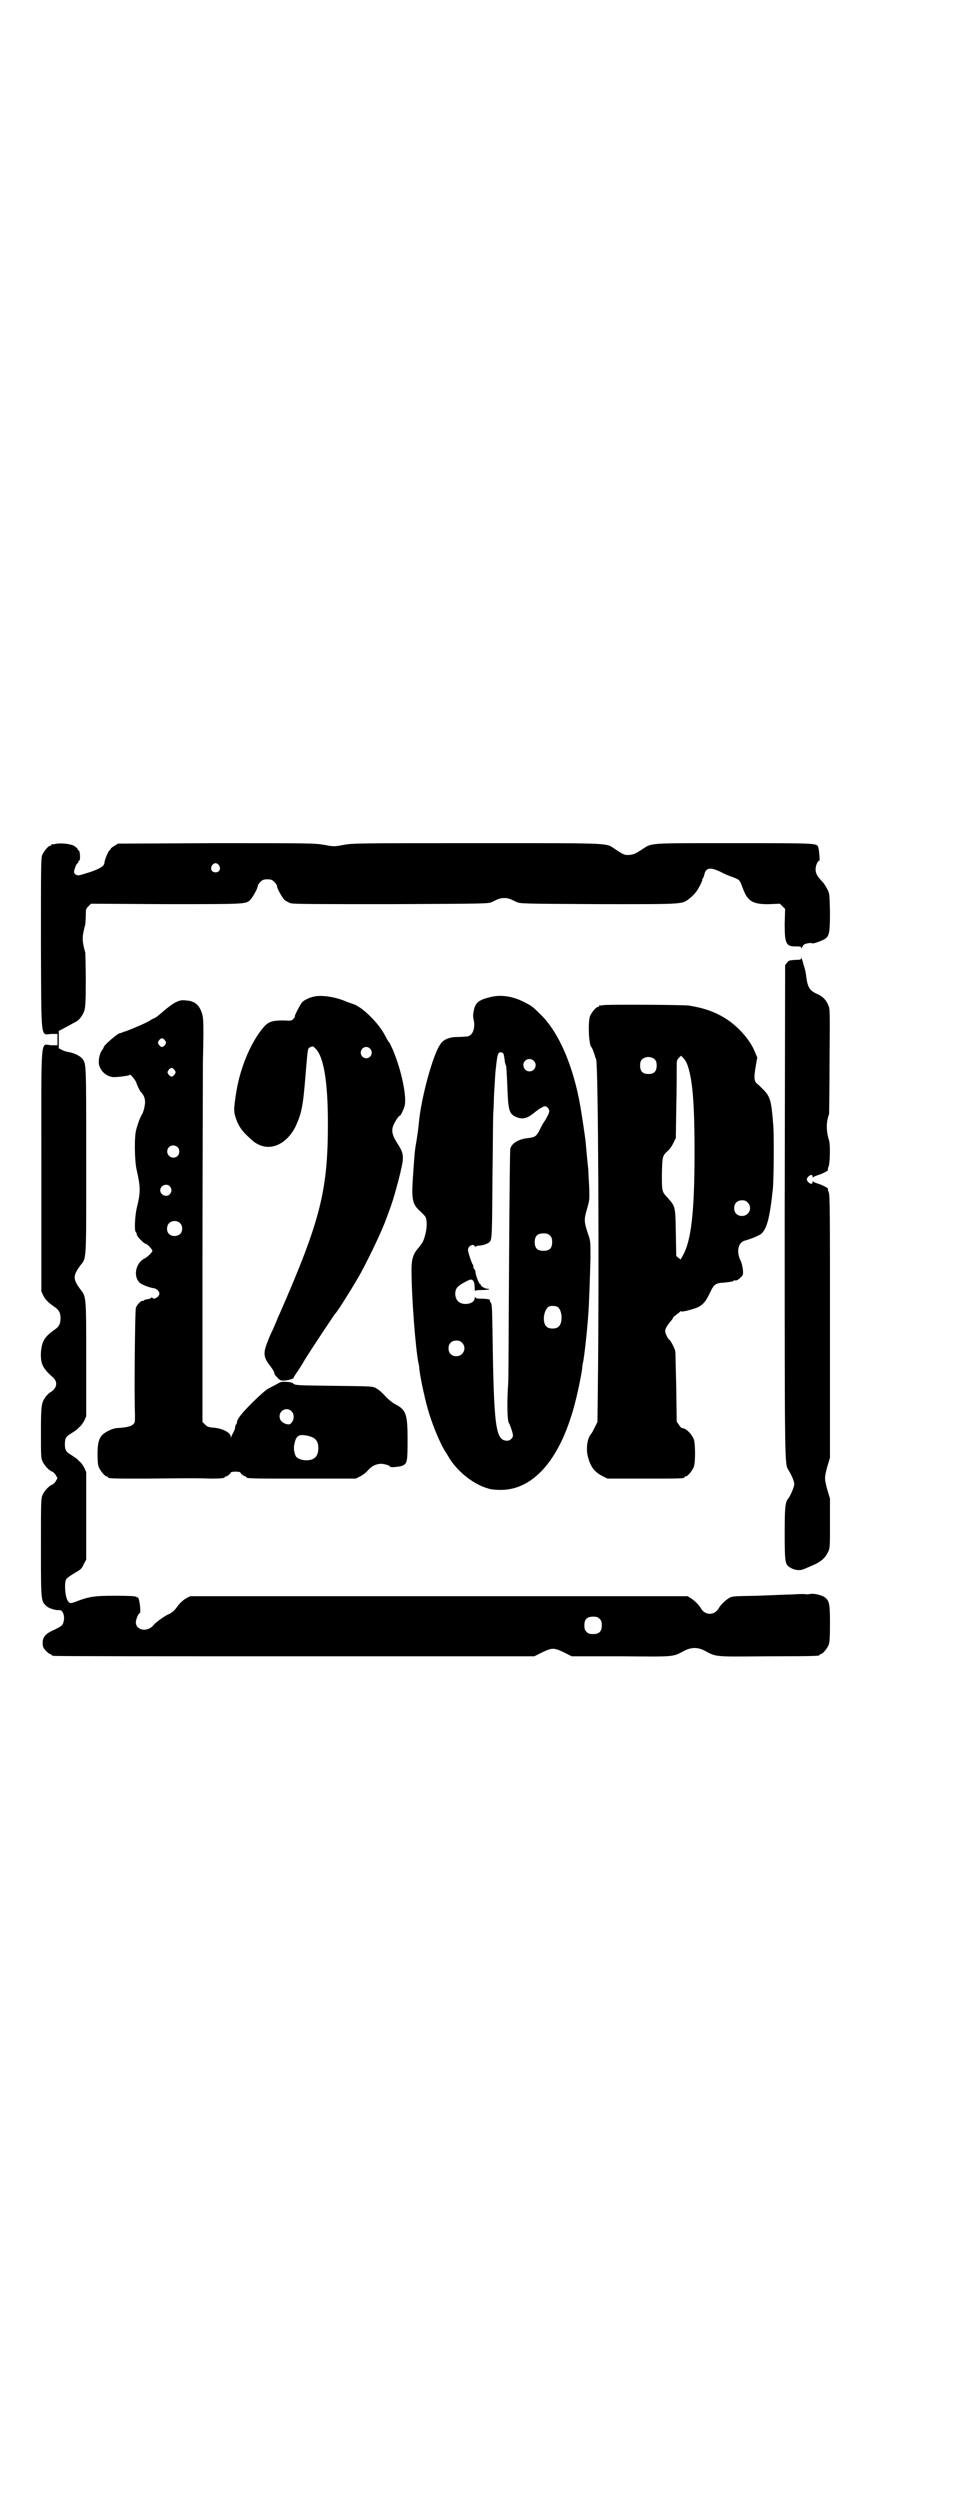 <?xml version="1.0" standalone="no"?>
<!DOCTYPE svg PUBLIC "-//W3C//DTD SVG 20010904//EN"
 "http://www.w3.org/TR/2001/REC-SVG-20010904/DTD/svg10.dtd">
<svg version="1.0" xmlns="http://www.w3.org/2000/svg"
 width="1100pt" height="2870pt" viewBox="0 0 1100 2870"
 preserveAspectRatio="xMidYMid meet">
<g transform="translate(0,2870) scale(0.5,-0.5)"
fill="#000000" stroke="none">
<path d="M126 3802 c-3 -1 -6 -1 -7 0 0 0 -1 0 -1 -2 0 -1 -1 -2 -3 -2 -4 0
-14 -12 -18 -21 -3 -7 -3 -29 -3 -204 1 -230 -1 -208 24 -207 l14 0 0 -13 0
-13 -14 0 c-26 1 -23 35 -23 -288 l0 -277 4 -9 c5 -10 11 -16 25 -26 11 -7 15
-14 15 -27 0 -13 -4 -20 -15 -27 -22 -16 -28 -26 -30 -51 -1 -26 3 -36 28 -58
11 -10 9 -24 -5 -33 -4 -2 -9 -7 -12 -11 -10 -14 -11 -19 -11 -82 0 -54 0 -59
4 -67 4 -9 15 -21 22 -23 2 -1 6 -4 8 -8 l4 -7 -4 -7 c-2 -4 -6 -7 -8 -8 -7
-2 -18 -14 -22 -23 -4 -9 -4 -13 -4 -122 0 -124 0 -122 13 -134 5 -5 22 -10
29 -9 7 1 12 -10 11 -21 -2 -14 -4 -15 -22 -24 -21 -9 -27 -17 -27 -30 0 -9 1
-11 7 -18 4 -4 9 -8 10 -8 2 0 3 -1 3 -2 0 0 2 -2 6 -2 3 -1 252 -1 554 -1
l549 0 18 9 c23 11 27 11 50 0 l18 -9 113 0 c126 -1 118 -2 146 13 16 8 30 8
46 0 28 -15 21 -14 146 -13 117 0 118 1 118 3 0 1 1 2 3 2 4 0 14 12 18 21 2
6 3 15 3 48 0 43 -1 52 -10 60 -6 6 -26 11 -36 9 -4 -1 -10 -1 -13 0 -2 0 -15
0 -27 -1 -13 0 -49 -2 -81 -3 -57 -1 -58 -1 -66 -6 -9 -6 -18 -15 -22 -22 -10
-18 -32 -18 -42 0 -4 7 -13 16 -22 22 l-8 5 -571 0 -571 0 -8 -4 c-9 -5 -16
-12 -22 -20 -6 -9 -12 -14 -21 -18 -9 -4 -31 -20 -34 -25 -13 -16 -40 -12 -40
7 0 7 6 21 9 21 3 0 0 28 -3 34 -2 3 -4 4 -4 3 0 -1 -1 -1 -2 1 -2 1 -16 2
-48 2 -48 0 -60 -2 -91 -14 -11 -4 -13 -4 -17 2 -7 9 -9 46 -3 51 1 2 10 8 18
13 14 8 17 10 21 20 l6 11 0 101 0 100 -5 11 c-3 5 -7 11 -10 13 -2 2 -5 5 -6
6 -1 1 -7 5 -13 9 -12 7 -15 11 -15 25 0 14 3 18 15 25 6 4 12 8 13 9 1 1 4 4
6 6 3 2 7 8 10 13 l5 11 0 130 c0 146 0 144 -13 161 -18 24 -18 32 0 56 14 18
13 6 13 242 0 221 0 219 -8 231 -6 8 -21 15 -36 17 -4 1 -10 3 -13 5 l-6 3 0
20 0 20 8 4 c9 5 28 15 33 18 7 4 14 14 18 25 2 9 3 20 3 69 0 32 -1 60 -1 63
-8 29 -8 36 0 66 0 3 1 12 1 20 0 14 0 15 6 21 l6 6 172 -1 c183 0 182 0 193
9 6 6 18 27 18 33 0 2 3 6 6 9 5 5 8 6 16 6 8 0 11 -1 16 -6 3 -3 6 -7 6 -9 0
-6 12 -27 18 -33 3 -2 10 -6 14 -7 5 -2 75 -2 230 -2 222 1 223 1 232 5 16 8
20 9 28 9 8 0 12 -1 28 -9 9 -4 11 -4 190 -5 204 0 189 -1 210 15 6 5 13 13
16 18 6 10 12 23 11 23 -1 0 -1 1 1 3 1 1 3 6 4 11 4 14 14 15 37 4 7 -4 19
-9 28 -12 17 -7 15 -5 25 -31 10 -25 23 -32 60 -31 l23 1 6 -6 6 -6 -1 -34 c0
-46 3 -53 27 -52 9 0 11 -1 11 -3 0 -2 1 -2 2 1 1 2 3 5 4 6 4 3 18 5 19 3 1
-2 27 7 32 12 8 7 9 18 9 62 -1 41 -1 41 -7 52 -3 6 -8 13 -11 16 -11 12 -15
18 -15 28 0 9 5 20 9 20 1 0 -1 26 -3 31 -4 9 -1 9 -193 9 -200 0 -188 1 -211
-14 -17 -11 -20 -12 -30 -13 -10 -1 -14 1 -32 13 -23 15 1 14 -317 14 -272 0
-286 0 -307 -4 -22 -4 -22 -4 -44 0 -22 4 -33 4 -248 4 l-226 -1 -8 -5 c-5 -3
-9 -6 -9 -7 0 -2 -1 -3 -2 -3 -3 -1 -12 -23 -12 -28 0 -8 -9 -14 -32 -22 -13
-4 -25 -8 -28 -8 -5 0 -10 4 -10 8 0 5 6 20 8 20 1 0 2 1 2 3 0 2 1 3 2 3 3 0
2 22 -1 23 -2 1 -3 3 -3 4 0 1 -4 4 -8 7 -10 5 -34 7 -44 4z m377 -49 c5 -8 1
-16 -8 -16 -9 0 -13 8 -8 16 2 3 5 5 8 5 3 0 6 -2 8 -5z m874 -1730 c4 -4 5
-7 5 -15 0 -14 -6 -20 -20 -20 -8 0 -11 1 -15 5 -4 4 -5 7 -5 15 0 14 6 20 20
20 8 0 11 -1 15 -5z"/>
<path d="M1840 3540 c0 -3 -2 -4 -14 -4 -13 -1 -15 -1 -19 -7 l-4 -5 -1 -568
c0 -595 0 -577 9 -592 8 -13 13 -26 13 -32 0 -6 -9 -27 -14 -33 -7 -8 -8 -22
-8 -80 0 -59 1 -69 8 -75 11 -9 26 -12 38 -6 5 2 14 6 21 9 16 7 26 16 32 28
5 11 5 11 5 67 l0 57 -6 20 c-7 26 -7 28 0 54 l6 20 0 301 c0 265 0 302 -3
309 -2 4 -2 7 -2 7 5 0 -14 10 -22 12 -6 2 -11 4 -11 5 -1 1 -2 1 -2 -1 0 -6
-6 -5 -11 1 -3 5 -3 5 0 10 5 6 11 7 11 2 0 -3 1 -3 2 -2 0 1 5 3 11 5 8 2 27
12 22 12 0 0 0 4 2 8 3 8 4 48 1 59 -7 22 -7 43 0 61 0 2 1 57 1 122 1 115 1
120 -3 128 -5 13 -14 21 -26 26 -16 7 -21 15 -24 36 -2 16 -3 20 -7 32 -1 5
-3 11 -4 13 0 3 -1 3 -1 1z"/>
<path d="M722 3452 c-10 -2 -21 -7 -27 -12 -4 -3 -20 -34 -18 -34 1 0 0 -2 -3
-5 -4 -5 -6 -5 -23 -4 -26 0 -35 -3 -46 -16 -29 -34 -53 -92 -62 -146 -7 -44
-7 -48 1 -69 5 -12 11 -22 25 -35 14 -13 16 -15 27 -20 29 -13 63 4 82 41 15
32 18 48 24 124 5 58 4 56 11 60 5 2 6 2 11 -3 19 -18 29 -74 29 -173 0 -154
-17 -222 -111 -437 -1 -2 -4 -8 -6 -14 -5 -11 -9 -22 -12 -27 -1 -2 -6 -13
-10 -24 -10 -25 -9 -35 7 -55 6 -8 10 -15 9 -17 0 -1 3 -5 7 -9 5 -6 8 -7 14
-7 8 0 23 4 23 6 0 1 4 8 10 16 5 8 13 20 16 26 20 32 68 104 70 106 5 4 46
70 59 94 23 43 49 98 59 126 2 6 6 16 8 22 7 18 21 69 26 93 6 26 4 35 -9 55
-11 17 -14 27 -11 38 2 8 13 26 16 26 2 0 8 12 11 22 6 20 -7 83 -27 130 -4 8
-7 16 -8 16 -1 1 -5 7 -9 15 -15 30 -54 68 -75 74 -3 1 -8 3 -12 4 -23 11 -57
17 -76 13z m128 -120 c8 -8 2 -22 -9 -22 -3 0 -7 2 -9 4 -11 13 6 30 18 18z"/>
<path d="M1124 3450 c-25 -6 -33 -13 -36 -31 -2 -8 -2 -14 0 -22 4 -20 -4 -37
-17 -37 -2 0 -11 -1 -20 -1 -20 0 -33 -6 -40 -17 -18 -26 -44 -125 -49 -179
-1 -13 -4 -33 -6 -45 -4 -23 -4 -27 -8 -85 -3 -47 -1 -59 18 -75 4 -4 9 -9 11
-12 4 -8 4 -26 -1 -43 -4 -14 -5 -15 -14 -27 -13 -14 -17 -27 -17 -51 0 -62 9
-180 16 -215 1 -3 2 -9 2 -14 3 -25 15 -78 22 -100 11 -36 29 -77 39 -91 2 -3
6 -10 9 -15 21 -32 56 -59 89 -68 5 -2 18 -3 28 -3 69 0 127 60 161 167 10 29
22 84 26 112 0 5 1 11 2 14 3 15 9 68 12 110 2 26 4 92 5 131 0 38 0 38 -6 55
-9 27 -9 32 -2 56 6 21 6 21 5 51 -1 17 -2 35 -2 40 -2 17 -5 49 -6 62 -1 11
-9 64 -12 81 -16 95 -51 175 -94 215 -16 16 -19 18 -37 27 -26 13 -54 17 -78
10z m32 -129 c1 -2 2 -9 3 -15 0 -5 2 -11 3 -13 1 -1 2 -22 3 -46 2 -57 4 -65
21 -72 15 -6 25 -3 42 11 10 8 20 14 24 14 2 0 5 -2 7 -5 3 -5 3 -6 1 -12 -3
-7 -10 -19 -12 -21 -1 -1 -4 -7 -8 -15 -8 -16 -11 -18 -26 -20 -22 -2 -38 -11
-42 -24 -1 -4 -2 -100 -3 -266 -1 -143 -1 -266 -2 -274 -3 -40 -2 -82 1 -89 5
-9 10 -26 10 -30 0 -6 -7 -12 -13 -12 -27 0 -31 29 -34 253 -1 51 -1 60 -4 64
-2 3 -3 5 -2 5 1 0 1 1 -1 2 -2 1 -9 2 -17 2 -12 0 -15 1 -16 4 0 1 -1 0 -1
-3 0 -13 -27 -18 -38 -7 -8 8 -9 25 -1 33 4 5 26 17 30 17 6 0 9 -6 9 -18 0
-6 1 -10 1 -8 1 1 6 2 17 2 10 0 16 1 15 2 -1 1 -2 1 -4 1 -3 -1 -16 6 -15 9
0 1 -1 2 -2 2 -2 0 -10 21 -10 27 0 2 -1 6 -3 7 -1 1 -2 4 -2 6 0 2 0 4 -1 4
-1 0 -9 21 -11 32 -2 9 10 18 15 11 1 -2 2 -3 3 -1 1 1 4 2 7 2 8 0 20 4 24 8
6 6 6 11 7 153 1 70 1 137 2 147 1 10 1 31 2 46 1 15 2 36 3 47 4 37 5 43 12
43 2 0 5 -2 6 -3z m70 -17 c9 -9 2 -24 -10 -24 -8 0 -14 6 -14 15 0 12 15 18
24 9z m37 -401 c4 -4 5 -7 5 -15 0 -14 -6 -20 -20 -20 -14 0 -20 6 -20 20 0
14 6 20 20 20 8 0 11 -1 15 -5z m19 -165 c10 -10 10 -36 1 -44 -6 -6 -22 -6
-28 0 -10 9 -7 36 4 45 5 4 19 3 23 -1z m-221 -81 c12 -12 3 -31 -13 -31 -11
0 -18 7 -18 18 0 11 7 18 18 18 6 0 9 -1 13 -5z"/>
<path d="M402 3438 c-7 -4 -19 -13 -27 -20 -8 -7 -17 -15 -21 -16 -4 -2 -7 -3
-8 -4 -3 -4 -53 -25 -61 -27 -2 0 -4 -1 -4 -2 -1 0 -3 -1 -5 -1 -5 0 -38 -28
-38 -33 0 -1 -2 -4 -4 -7 -6 -8 -9 -26 -6 -35 5 -14 15 -23 30 -26 8 -1 40 3
40 5 0 4 14 -13 15 -18 2 -6 8 -19 11 -22 8 -8 11 -19 8 -32 -1 -7 -4 -16 -6
-19 -5 -8 -9 -20 -13 -34 -5 -16 -4 -74 1 -94 9 -40 9 -50 0 -87 -4 -17 -6
-53 -2 -55 1 -1 2 -3 2 -5 0 -5 17 -22 21 -22 3 0 15 -13 15 -16 0 -3 -11 -14
-17 -17 -23 -11 -28 -45 -10 -58 6 -4 22 -10 31 -11 6 -1 12 -7 12 -12 0 -8
-13 -15 -16 -10 -1 2 -2 2 -2 1 0 -2 -4 -3 -9 -4 -5 -1 -9 -2 -9 -3 0 -1 -1
-2 -2 -1 -3 2 -14 -9 -16 -16 -2 -6 -4 -204 -2 -245 0 -18 0 -19 -5 -23 -4 -4
-15 -7 -37 -8 -11 -1 -29 -10 -35 -18 -7 -9 -9 -20 -9 -43 0 -15 1 -24 3 -29
4 -9 14 -21 18 -21 2 0 3 -1 3 -2 0 -3 11 -3 86 -3 106 1 127 1 151 0 22 0 31
1 31 3 0 1 1 2 3 2 3 0 11 7 11 9 0 1 5 2 11 2 6 0 11 -1 11 -2 0 -2 8 -9 12
-9 1 0 2 -1 2 -2 0 -3 13 -3 131 -3 l120 0 10 5 c6 3 14 9 18 14 10 11 18 14
29 15 9 0 22 -4 22 -7 0 -2 23 0 29 3 10 5 11 9 11 58 0 60 -3 70 -29 83 -5 3
-13 9 -18 14 -14 15 -18 18 -26 23 -8 4 -11 4 -96 5 -82 1 -89 1 -93 5 -2 2
-8 4 -16 4 -11 1 -14 0 -24 -6 -6 -3 -15 -8 -19 -10 -4 -2 -21 -17 -36 -32
-26 -26 -35 -38 -35 -46 0 -1 -1 -3 -2 -4 -1 -1 -2 -3 -2 -6 0 -3 -2 -8 -4
-12 -2 -3 -4 -8 -5 -10 0 -4 -1 -3 -1 0 0 10 -21 20 -41 21 -10 1 -13 2 -18 7
l-6 6 0 368 c0 202 1 410 1 462 2 78 1 96 -1 104 -6 23 -17 33 -39 34 -10 1
-13 0 -24 -5z m-23 -87 c3 -5 3 -5 0 -10 -2 -3 -5 -5 -7 -5 -2 0 -5 2 -7 5 -3
5 -3 5 0 10 2 3 5 5 7 5 2 0 5 -2 7 -5z m22 -68 c3 -5 3 -5 0 -10 -2 -3 -5 -5
-7 -5 -2 0 -5 2 -7 5 -3 5 -3 5 0 10 2 3 5 5 7 5 2 0 5 -2 7 -5z m7 -177 c5
-5 5 -15 0 -20 -9 -9 -24 -2 -24 10 0 8 6 14 14 14 3 0 8 -2 10 -4z m-18 -90
c5 -6 5 -12 0 -18 -7 -8 -22 -2 -22 9 0 11 15 17 22 9z m23 -84 c7 -6 7 -19 1
-25 -6 -6 -19 -7 -25 -1 -7 5 -7 19 -1 25 6 7 19 7 25 1z m256 -432 c7 -6 7
-19 1 -26 -4 -5 -5 -5 -12 -4 -10 3 -16 9 -16 18 0 14 17 22 27 12z m39 -57
c16 -4 23 -11 23 -28 0 -19 -9 -28 -28 -28 -11 0 -22 5 -24 10 -4 9 -5 19 -3
27 4 20 10 24 32 19z"/>
<path d="M1384 3432 c-3 -1 -6 -1 -7 0 0 0 -1 0 -1 -2 0 -1 -1 -2 -3 -2 -4 0
-14 -12 -18 -21 -5 -13 -3 -66 3 -71 1 -1 3 -5 5 -11 2 -5 4 -11 4 -13 1 -2 2
-3 2 -4 5 -15 7 -505 4 -746 l-1 -87 -6 -12 c-3 -6 -7 -14 -9 -16 -9 -10 -12
-37 -6 -55 6 -22 16 -33 34 -42 l10 -5 83 0 c82 0 94 0 94 3 0 1 1 2 3 2 4 0
14 12 18 21 4 9 4 48 1 62 -3 10 -12 21 -21 26 -4 2 -7 2 -7 2 0 -1 -3 2 -6 6
l-6 9 -1 77 c-1 43 -2 80 -2 83 -1 7 -10 25 -14 28 -2 1 -5 6 -7 11 -5 10 -3
16 14 36 1 2 2 4 2 4 0 1 4 4 8 7 4 3 8 6 8 7 0 0 1 1 2 0 3 -2 29 5 40 10 12
7 17 13 27 34 9 19 13 21 32 22 9 1 17 2 20 3 2 2 4 3 5 2 2 -1 7 1 12 6 6 6
7 6 6 19 -1 7 -3 17 -6 22 -9 19 -5 39 9 44 18 5 34 12 39 16 13 11 20 37 27
105 2 24 3 136 0 152 0 4 -1 14 -2 23 -3 28 -7 39 -22 53 -5 5 -11 11 -13 12
-6 6 -7 13 -3 37 l4 23 -6 14 c-10 25 -36 55 -63 73 -26 17 -51 26 -87 32 -12
2 -193 3 -199 1z m193 -133 c13 -32 18 -87 18 -205 0 -139 -8 -204 -27 -237
l-5 -9 -5 4 -5 4 -1 54 c-1 60 -1 60 -19 80 -13 14 -13 14 -13 54 1 40 1 42
13 53 4 3 10 11 13 18 l6 12 1 68 c1 37 1 78 1 90 0 20 0 21 5 26 l5 5 5 -5
c3 -3 6 -8 8 -12z m-73 8 c3 -3 4 -7 4 -14 0 -13 -6 -19 -19 -19 -13 0 -19 6
-19 19 0 7 1 11 4 14 7 8 23 8 30 0z m213 -328 c12 -12 3 -31 -13 -31 -11 0
-18 7 -18 18 0 11 7 18 18 18 6 0 9 -1 13 -5z"/>
</g>
</svg>
